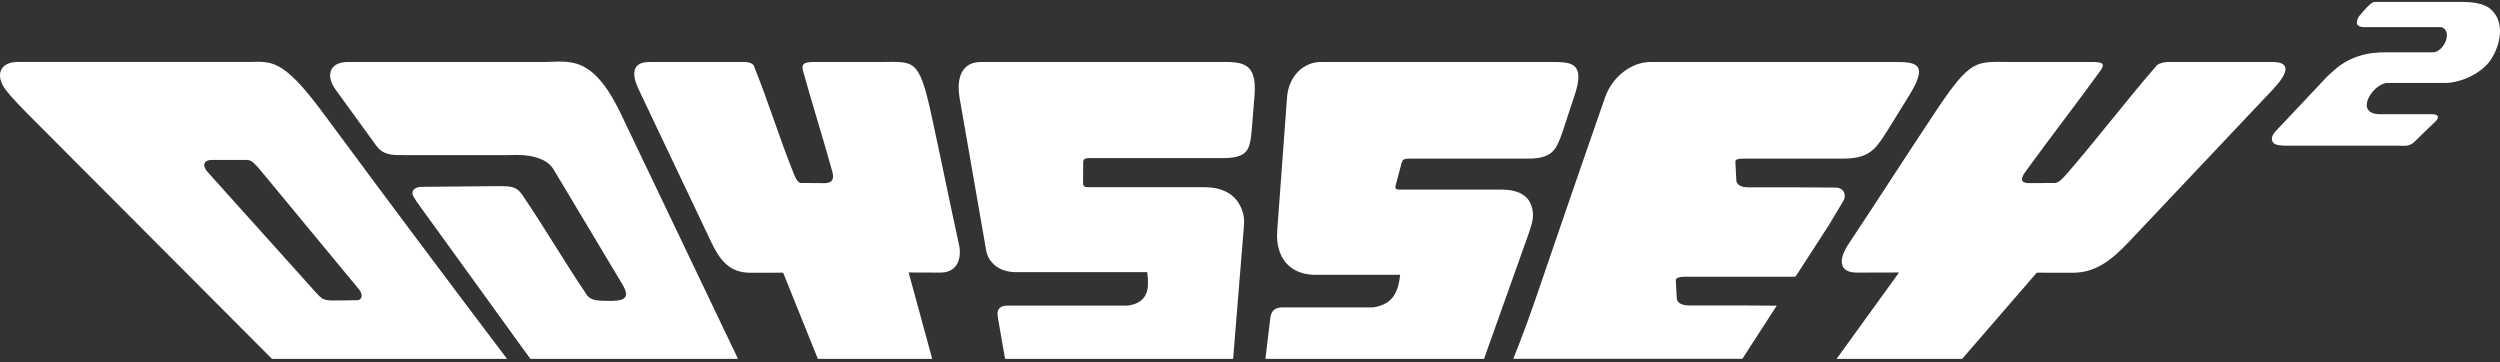 <?xml version="1.0" encoding="UTF-8" standalone="no"?><!DOCTYPE svg PUBLIC "-//W3C//DTD SVG 1.1//EN" "http://www.w3.org/Graphics/SVG/1.1/DTD/svg11.dtd"><svg width="100%" height="100%" viewBox="0 0 600 87" version="1.1" xmlns="http://www.w3.org/2000/svg" xmlns:xlink="http://www.w3.org/1999/xlink" xml:space="preserve" xmlns:serif="http://www.serif.com/" style="fill-rule:evenodd;clip-rule:evenodd;stroke-linejoin:round;stroke-miterlimit:2;"><rect x="0" y="0" width="600" height="87" fill="#333333" stroke="none"/><g id="magnavox_odyssey2_alt3"><path d="M77.616,27.217c-10.167,-13.752 -12.592,-12.345 -18.494,-12.345l-54.857,0c-4.421,0 -5.404,3.31 -2.954,6.6c1.378,1.869 4.341,4.886 6.708,7.239l57.241,57.41l56.422,-0c-12.856,-16.995 -27.461,-36.443 -44.066,-58.904Zm8.204,44.83c-1.723,0.025 -4.548,0.087 -6.242,0.061c-1.921,-0.031 -2.466,-0.466 -3.66,-1.794l-26.171,-29.125c-1.176,-1.311 -1.038,-2.801 1.135,-2.803l8.055,-0.008c1.084,-0.001 1.606,0.11 3.61,2.534l23.561,28.477c1.333,1.609 0.447,2.65 -0.288,2.658Z" style="fill:#fff;"/><path d="M83.489,14.88l46.986,0c5.896,0 11.605,-2.052 18.479,12.329l28.166,58.913l-49.841,0l-26.213,-36.24c-1.081,-1.494 -1.226,-1.69 -1.895,-2.825c-0.585,-0.99 0.15,-2.111 1.714,-2.208c6.364,-0.061 12.727,-0.122 19.09,-0.183c3.126,0.057 4.226,0.093 5.978,3.004c5.021,7.441 9.516,15.145 14.538,22.587c0.997,1.844 2.453,1.921 5.467,1.957c3.481,0.042 5.563,-0.382 3.425,-3.953l-16.515,-27.586c-2.482,-4.147 -9.803,-3.449 -10.888,-3.449l-24.683,0c-2.911,0 -5.132,0.175 -6.959,-2.219l-9.825,-13.542c-2.399,-3.31 -1.447,-6.585 2.976,-6.585Z" style="fill:#fff;"/><path d="M155.838,14.88l23.14,0c1.195,0.116 1.872,0.492 2.029,1.13c3.447,8.561 6.052,17.122 9.502,25.683c0.639,1.652 1.215,2.392 2.117,2.222c1.918,0.012 3.506,0.024 5.425,0.038c1.754,-0.069 2.238,-1.052 1.652,-2.946c-2.237,-8.139 -4.715,-15.793 -6.953,-23.933c-0.601,-2.008 0.621,-2.196 2.693,-2.196l15.842,0c7.931,0 9.214,-1.158 12.167,12.329c2.331,10.645 4.466,21.292 6.797,31.939c0.551,3.524 -0.879,6.38 -4.766,6.276l-7.41,-0.026l5.66,20.725l-27.446,-0l-8.334,-20.674c-3.205,0.002 -4.884,0.004 -8.09,0.005c-4.828,-0.036 -7.221,-3.178 -9.218,-7.459l-17.36,-36.528c-1.576,-3.319 -1.868,-6.585 2.553,-6.585Z" style="fill:#fff;"/><path d="M235.41,14.88l56.233,0c5.895,0 10.146,-0.595 9.438,8.096l-0.652,8.046c-0.108,1.317 -0.224,2.495 -0.564,3.742c-0.742,2.72 -3.275,3.131 -6.095,3.174l-31.871,-0c-1.447,-0 -1.927,0.082 -1.932,1.074l-0.028,4.944c-0.007,1.122 0.78,0.971 2.573,0.971l24.377,0c1.784,0 3.523,-0.084 5.275,0.337c3.268,0.783 5.03,2.706 5.937,5.167c0.753,2.052 0.445,3.744 0.271,5.884l-2.422,29.806l-54.735,-0l-1.733,-9.955c-0.302,-1.732 0.23,-2.816 2.334,-2.816l28.85,-0c5.008,-0.724 5.174,-4.184 4.668,-8.039l-30.784,0c-3.155,0.143 -5.184,-0.823 -6.536,-2.383c-1.252,-1.442 -1.326,-2.773 -1.641,-4.593l-6.054,-34.76c-0.89,-5.104 0.67,-8.695 5.091,-8.695Z" style="fill:#fff;"/><path d="M374.673,14.922c3.487,0.233 5.353,1.493 3.264,7.842l-2.826,8.57c-0.428,1.284 -0.832,2.429 -1.468,3.643c-1.387,2.649 -3.952,3.048 -6.71,3.09l-28.4,0c-1.407,0 -1.887,0.08 -2.145,1.045l-1.453,5.446c-0.289,1.091 0.524,0.946 2.269,0.946l21.103,-0c1.734,-0 3.447,-0.08 5.05,0.328c2.985,0.762 4.235,2.634 4.511,5.031c0.229,1.998 -0.485,3.645 -1.177,5.728l-10.524,29.529l-52.462,-0l1.143,-9.605c0.132,-1.687 0.911,-2.744 2.966,-2.743l21.711,0c5.05,-0.706 6.064,-4.075 6.518,-7.827l-19.615,0c-7.055,0.315 -10.357,-4.346 -9.899,-10.55l2.361,-32.052c0.367,-4.968 3.854,-8.466 8.158,-8.466l0.002,-0l0,0.003l53.684,0c0.717,0 1.412,-0.009 2.072,-0.008l1.867,0.05Z" style="fill:#fff;"/><path d="M396.138,14.88l56.68,0c6.062,0 10.707,-0.582 5.471,7.884l-5.303,8.57c-0.8,1.284 -1.537,2.429 -2.536,3.643c-2.188,2.649 -5.006,3.048 -7.927,3.09l-22.643,0c-1.488,0 -3.431,-0.14 -3.388,0.697l0.227,4.52c0.047,0.949 1.028,1.683 2.872,1.683l12.348,0l8.639,0.059c1.9,0.013 2.689,1.744 1.794,3.241l-3.422,5.728l-8.019,12.39c-0.339,0.017 -0.677,0.027 -1.019,0.032l-24.205,-0c-1.545,-0 -3.574,-0.141 -3.513,0.934l0.235,4.282c0.055,0.949 1.067,1.684 2.977,1.684l13.524,-0l7.482,0.049l-8.253,12.753l-54.964,-0c5.283,-13.306 5.083,-14.151 22.034,-62.775c1.732,-4.965 6.363,-8.464 10.909,-8.464Z" style="fill:#fff;"/><path d="M545.469,14.88l-25.406,0c-1.36,0.116 -2.266,0.492 -2.704,1.13c-7.408,8.561 -13.894,17.122 -21.299,25.683c-1.403,1.652 -2.348,2.392 -3.264,2.222c-2.114,0.012 -3.86,0.024 -5.974,0.038c-1.894,-0.069 -2.007,-1.052 -0.565,-2.946c5.901,-8.139 11.862,-15.793 17.761,-23.933c1.508,-2.008 0.253,-2.196 -2.026,-2.196l-19.174,0c-8.7,0 -9.619,-1.158 -18.571,12.329c-7.062,10.645 -13.912,21.292 -20.976,31.939c-2.099,3.524 -1.736,6.38 2.574,6.276l9.927,-0.026l-14.985,20.725l30.132,-0l17.899,-20.674c3.52,0.002 5.364,0.004 8.88,0.005c5.316,-0.036 9.276,-3.178 13.279,-7.459l34.519,-36.53c3.128,-3.317 4.829,-6.583 -0.027,-6.583Z" style="fill:#fff;"/><path d="M584.367,29.299c-1.642,1.536 -3.245,3.119 -4.853,4.69c-1.279,1.253 -2.259,0.976 -4.064,0.976l-26.477,0c-1.578,0 -2.635,-0.094 -3.207,-0.547c-0.839,-0.66 -0.649,-1.883 0.438,-2.978c4.112,-4.365 8.23,-8.731 12.341,-13.096c1.964,-1.806 3.796,-3.662 7.54,-4.877c2.289,-0.742 4.317,-0.915 6.686,-0.915l10.908,-0c2.694,0.252 5.171,-5.037 2.295,-6.045l-17.861,0c-2.35,0.168 -3.02,-0.669 -2.014,-2.519c1.937,-2.26 3.073,-3.641 4.032,-3.526l20.72,0c2.093,0 5.082,0.219 6.792,1.64c3.665,3.036 2.554,8.686 0.07,12.339c-2.146,3.148 -6.94,5.338 -10.585,5.462l-14.244,-0c-3.48,0.252 -8.011,7.424 -1.739,7.507l12.492,0c1.796,0.001 1.842,0.852 0.73,1.889Z" style="fill:#fff;"/></g></svg>